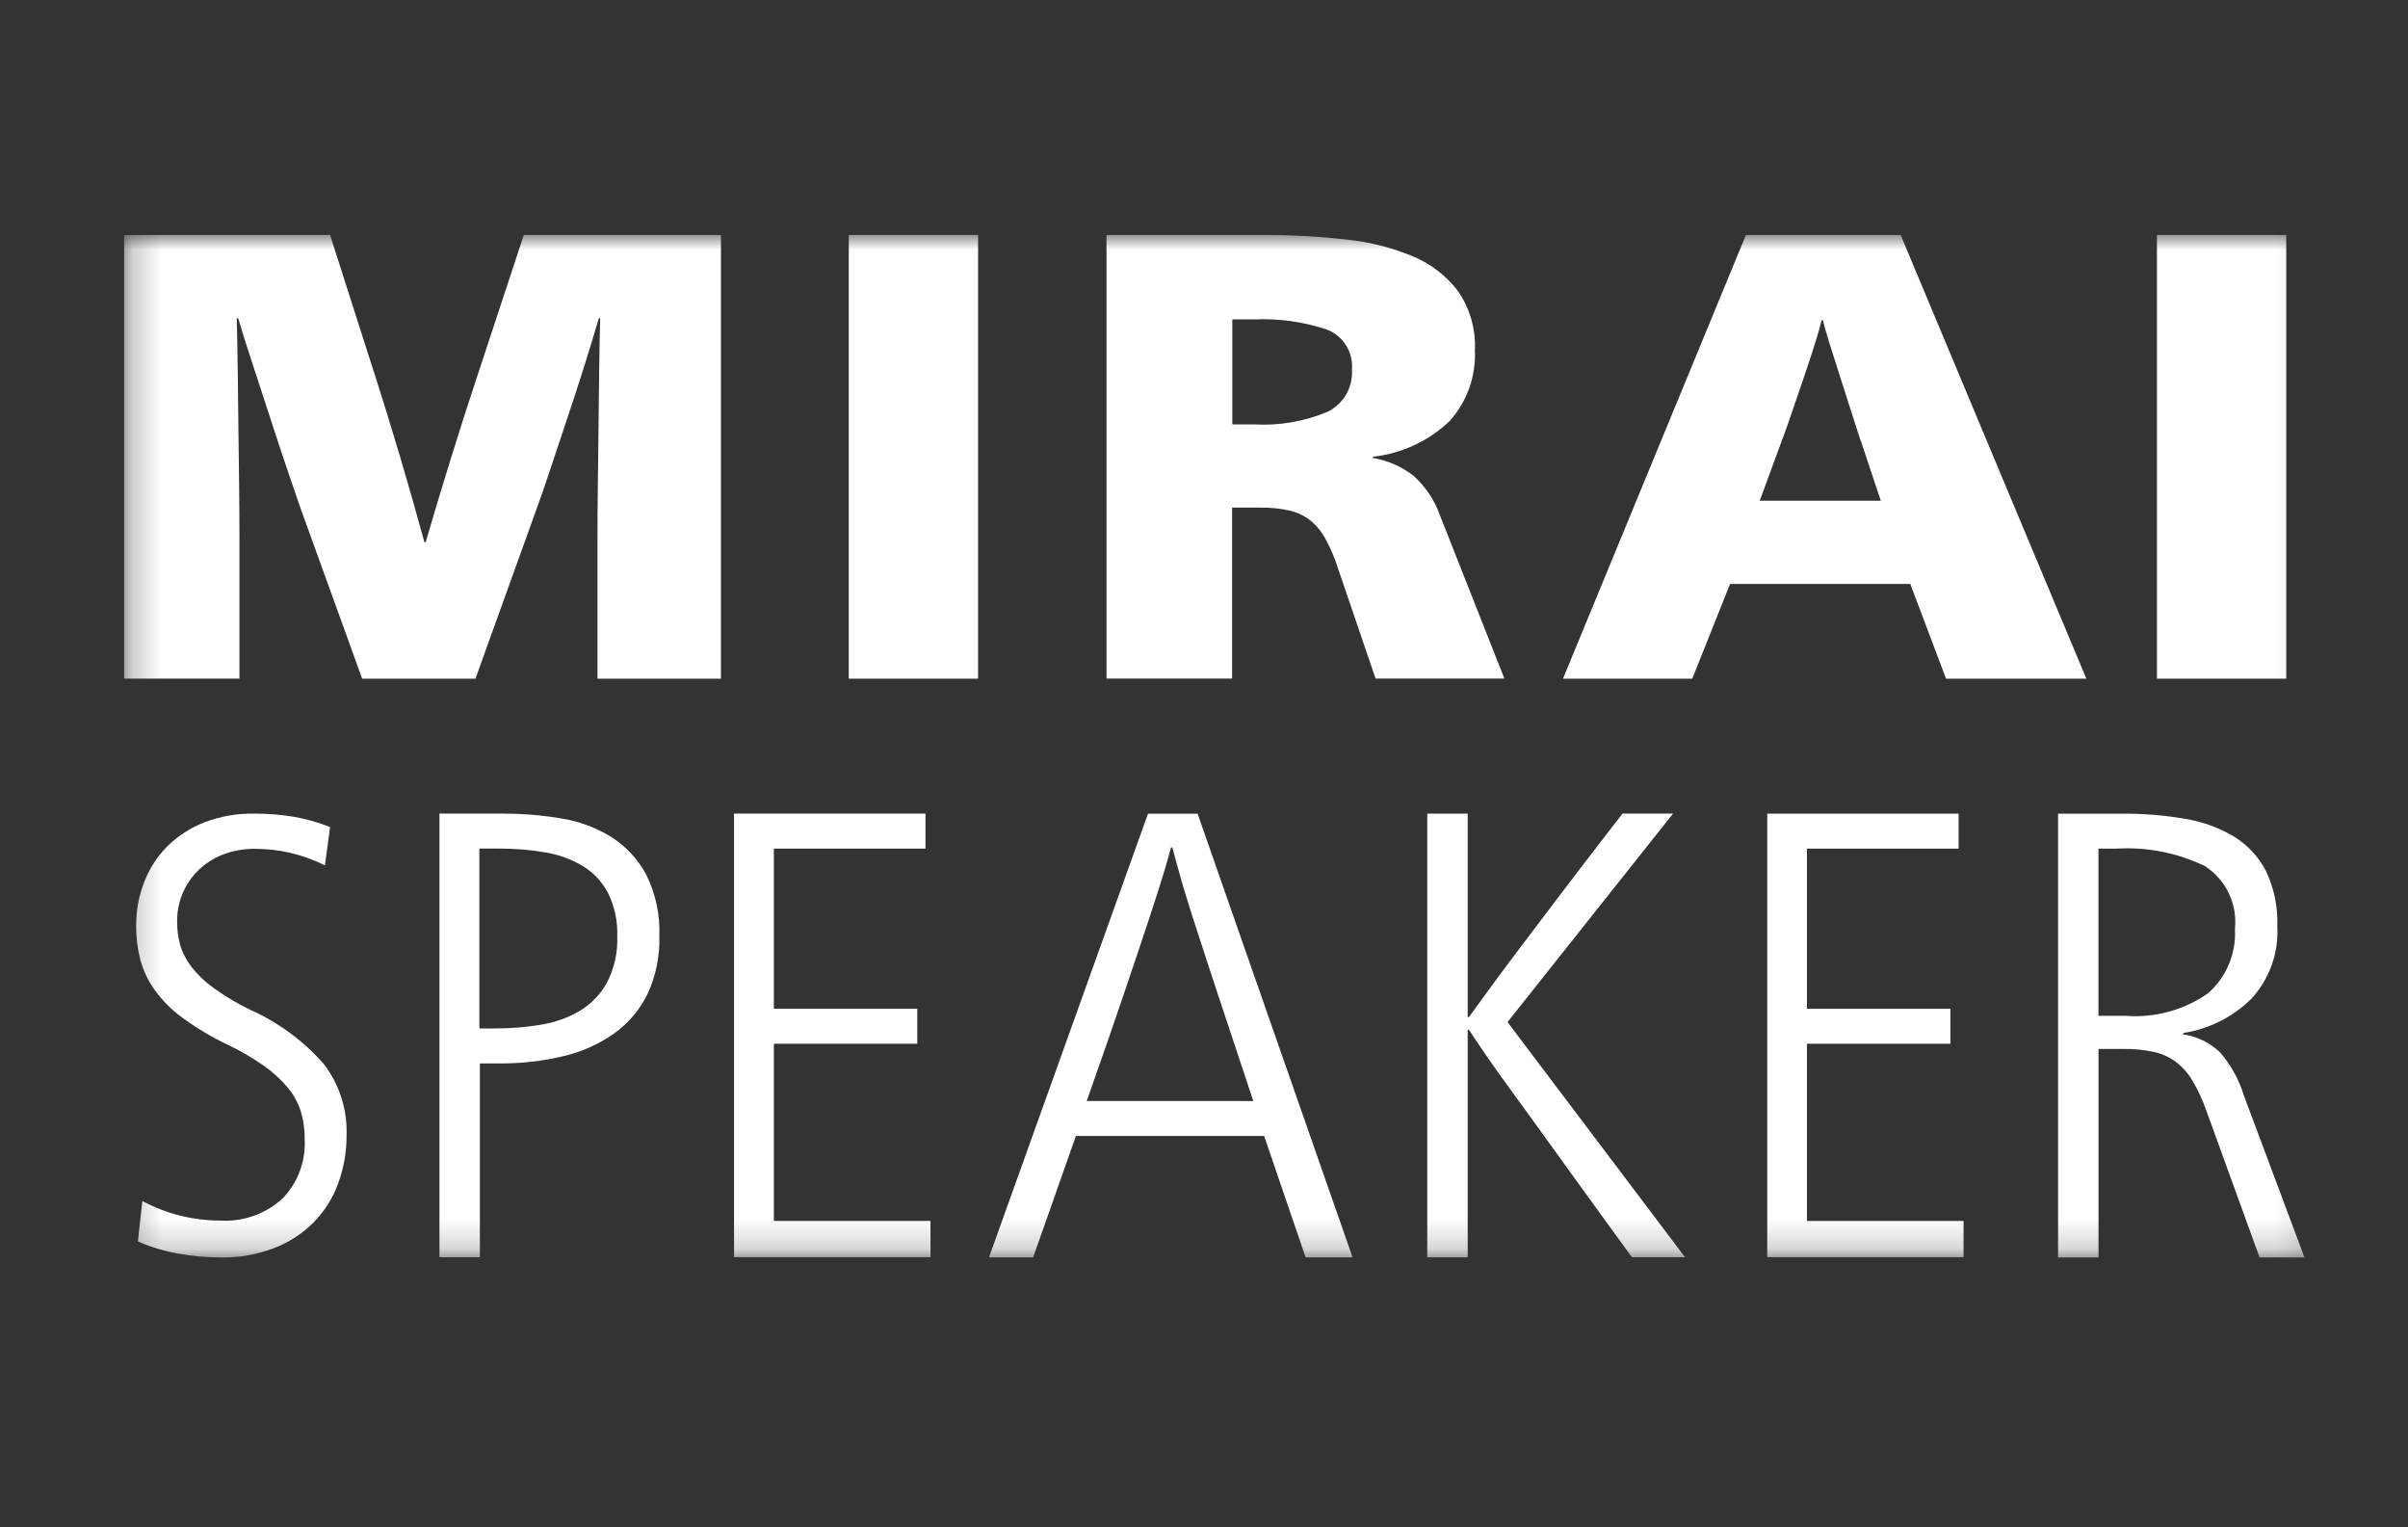 <svg width="82" height="52" viewBox="0 0 82 52" fill="none" xmlns="http://www.w3.org/2000/svg">
<rect x="0" y="0" width="82" height="52" fill="#333333" stroke="none"/>
<mask id="mask0_262_182" style="mask-type:luminance" maskUnits="userSpaceOnUse" x="4" y="8" width="75" height="35">
<path d="M78.875 8H4.227V42.807H78.875V8Z" fill="white"/>
</mask>
<g mask="url(#mask0_262_182)">
<path d="M12.752 12.722C13.043 13.63 13.335 14.575 13.626 15.556C13.918 16.538 14.192 17.505 14.451 18.457H14.496C14.774 17.504 15.066 16.537 15.37 15.556C15.675 14.575 15.978 13.63 16.28 12.722L17.837 8H24.55V23.106H20.346V18.346C20.346 17.782 20.35 17.184 20.358 16.55C20.365 15.915 20.373 15.27 20.381 14.613C20.388 13.957 20.396 13.308 20.403 12.665C20.411 12.022 20.423 11.412 20.438 10.836H20.392C20.252 11.313 20.091 11.847 19.905 12.437C19.719 13.028 19.526 13.623 19.324 14.224C19.123 14.825 18.933 15.393 18.754 15.933C18.576 16.474 18.417 16.932 18.279 17.308L16.19 23.107H12.333L10.22 17.264C10.159 17.089 10.035 16.728 9.849 16.181C9.662 15.635 9.461 15.028 9.245 14.363C9.028 13.7 8.813 13.039 8.598 12.382C8.382 11.727 8.219 11.209 8.111 10.836H8.062C8.077 11.412 8.088 12.021 8.097 12.664C8.105 13.306 8.112 13.956 8.119 14.612C8.127 15.268 8.135 15.913 8.143 16.549C8.15 17.183 8.154 17.783 8.154 18.345V23.105H4.227V8H11.24L12.75 12.722H12.752Z" fill="white"/>
<path d="M33.307 8H28.904V23.106H33.307V8Z" fill="white"/>
<path d="M77.854 8H73.451V23.106H77.854V8Z" fill="white"/>
<path d="M43.037 8C43.967 7.997 44.897 8.048 45.822 8.153C46.608 8.23 47.379 8.423 48.108 8.726C48.72 8.978 49.253 9.389 49.654 9.915C50.059 10.508 50.259 11.217 50.225 11.935C50.263 12.812 49.957 13.67 49.373 14.326C48.658 15.012 47.736 15.443 46.75 15.55V15.592C47.261 15.676 47.743 15.889 48.149 16.21C48.548 16.574 48.852 17.031 49.033 17.54L51.229 23.103H46.843L45.566 19.359C45.456 19.011 45.313 18.674 45.141 18.353C45.01 18.107 44.831 17.89 44.616 17.714C44.404 17.552 44.16 17.437 43.899 17.379C43.571 17.308 43.237 17.276 42.901 17.282H41.957V23.103H37.68V8H43.037ZM41.962 14.45H42.7C43.558 14.499 44.417 14.351 45.21 14.018C45.474 13.888 45.693 13.683 45.841 13.428C45.988 13.174 46.057 12.881 46.038 12.588C46.062 12.301 45.994 12.013 45.843 11.768C45.692 11.523 45.466 11.332 45.198 11.225C44.395 10.955 43.549 10.836 42.702 10.875H41.964V14.45H41.962Z" fill="white"/>
<path d="M71.047 23.106H66.269L65.051 19.881H58.915L57.627 23.106H53.225L59.454 8H64.723L71.047 23.106ZM63.363 15.012C63.269 14.723 63.16 14.386 63.035 13.996L62.661 12.827C62.537 12.437 62.42 12.07 62.311 11.724C62.202 11.374 62.123 11.105 62.077 10.903H62.031C61.985 11.105 61.906 11.379 61.797 11.724C61.688 12.069 61.567 12.437 61.434 12.827C61.301 13.217 61.167 13.607 61.035 13.996C60.903 14.386 60.783 14.725 60.673 15.012L59.924 17.047H64.047L63.368 15.012H63.363Z" fill="white"/>
<path d="M11.064 29.461C10.675 29.268 10.264 29.122 9.84 29.024C9.465 28.942 9.083 28.901 8.699 28.899C8.317 28.893 7.938 28.96 7.582 29.098C7.268 29.22 6.983 29.405 6.742 29.641C6.515 29.867 6.334 30.136 6.212 30.432C6.09 30.729 6.029 31.047 6.032 31.367C6.03 31.633 6.063 31.898 6.13 32.154C6.205 32.419 6.33 32.668 6.497 32.887C6.711 33.167 6.965 33.413 7.25 33.62C7.653 33.913 8.081 34.169 8.531 34.384C9.485 34.811 10.337 35.44 11.027 36.225C11.554 36.914 11.828 37.764 11.802 38.631C11.807 39.204 11.708 39.773 11.509 40.31C11.326 40.804 11.04 41.253 10.67 41.628C10.287 42.009 9.828 42.305 9.324 42.496C8.753 42.713 8.148 42.819 7.538 42.811C7.04 42.811 6.542 42.766 6.052 42.677C5.585 42.593 5.13 42.456 4.696 42.267L4.847 40.887C5.268 41.114 5.717 41.287 6.182 41.4C6.612 41.502 7.052 41.555 7.494 41.556C7.878 41.579 8.264 41.526 8.627 41.398C8.991 41.271 9.326 41.072 9.612 40.814C9.872 40.548 10.074 40.232 10.205 39.885C10.336 39.537 10.394 39.166 10.375 38.795C10.38 38.48 10.338 38.166 10.251 37.862C10.159 37.565 10.011 37.288 9.814 37.047C9.576 36.761 9.301 36.507 8.997 36.293C8.592 36.009 8.164 35.761 7.716 35.55C7.183 35.295 6.676 34.99 6.199 34.64C5.84 34.378 5.524 34.06 5.264 33.699C5.041 33.388 4.876 33.04 4.777 32.67C4.68 32.291 4.633 31.901 4.637 31.509C4.634 30.997 4.729 30.489 4.917 30.012C5.095 29.557 5.366 29.144 5.712 28.799C6.073 28.448 6.501 28.174 6.971 27.993C7.51 27.79 8.083 27.691 8.66 27.7C9.103 27.699 9.545 27.734 9.983 27.804C10.414 27.877 10.836 27.996 11.241 28.159L11.066 29.455L11.064 29.461Z" fill="white"/>
<path d="M17.117 27.701C17.783 27.699 18.449 27.753 19.107 27.863C19.709 27.958 20.286 28.171 20.806 28.49C21.307 28.806 21.718 29.245 22 29.766C22.327 30.42 22.483 31.146 22.453 31.876C22.473 32.551 22.336 33.221 22.054 33.834C21.795 34.368 21.407 34.829 20.925 35.177C20.404 35.546 19.816 35.81 19.194 35.956C18.478 36.127 17.744 36.211 17.008 36.205H16.341V42.805H14.965V27.699H17.117V27.701ZM16.321 35.014H16.858C17.385 35.016 17.912 34.973 18.432 34.885C18.899 34.811 19.348 34.65 19.755 34.408C20.137 34.175 20.452 33.847 20.669 33.455C20.92 32.968 21.041 32.424 21.019 31.876C21.038 31.367 20.93 30.862 20.706 30.404C20.508 30.025 20.211 29.707 19.846 29.485C19.451 29.251 19.017 29.093 18.565 29.02C18.045 28.931 17.518 28.888 16.991 28.891H16.324V35.012L16.321 35.014Z" fill="white"/>
<path d="M31.515 27.702V28.892H26.352V34.345H31.236V35.535H26.352V41.568H31.686V42.802H24.996V27.7H31.515V27.702Z" fill="white"/>
<path d="M46.056 42.808H44.46L43.048 38.675H36.638L35.182 42.808H33.678L39.093 27.703H40.782L46.059 42.808H46.056ZM42.678 37.485C42.153 35.911 41.725 34.62 41.393 33.612C41.062 32.605 40.794 31.786 40.592 31.156C40.391 30.529 40.245 30.046 40.155 29.706C40.063 29.367 39.98 29.083 39.923 28.852H39.877C39.816 29.083 39.733 29.368 39.633 29.706C39.533 30.043 39.378 30.528 39.171 31.156C38.965 31.785 38.688 32.603 38.349 33.612C38.009 34.62 37.562 35.912 37.007 37.484L42.678 37.485Z" fill="white"/>
<path d="M49.98 42.807H48.603V27.701H49.98V34.627H50.022C50.223 34.353 50.439 34.057 50.668 33.739C50.898 33.423 51.203 33.01 51.583 32.505C51.962 31.999 52.443 31.368 53.024 30.6C53.606 29.833 54.347 28.869 55.251 27.699H56.973L51.336 34.797L57.381 42.805H55.573C54.555 41.406 53.727 40.263 53.088 39.376C52.45 38.488 51.93 37.771 51.529 37.223C51.127 36.675 50.82 36.241 50.603 35.925C50.386 35.61 50.195 35.319 50.022 35.059H49.98V42.807Z" fill="white"/>
<path d="M66.696 27.702V28.892H61.532V34.345H66.417V35.535H61.532V41.568H66.866V42.802H60.18V27.7H66.699L66.696 27.702Z" fill="white"/>
<path d="M72.277 27.702C72.991 27.698 73.704 27.756 74.407 27.877C74.996 27.972 75.562 28.178 76.075 28.482C76.536 28.767 76.912 29.171 77.162 29.651C77.441 30.238 77.574 30.884 77.549 31.534C77.575 31.986 77.51 32.439 77.356 32.865C77.202 33.291 76.964 33.682 76.656 34.014C76.025 34.631 75.216 35.036 74.344 35.17V35.215C74.812 35.285 75.248 35.496 75.593 35.821C75.965 36.249 76.244 36.75 76.409 37.292L78.475 42.811H76.946L75.117 37.769C74.995 37.426 74.841 37.096 74.655 36.784C74.508 36.536 74.315 36.32 74.086 36.145C73.861 35.982 73.604 35.868 73.332 35.81C73 35.74 72.661 35.708 72.322 35.713H71.461V42.811H70.084V27.702H72.277ZM71.46 34.584H72.385C73.381 34.661 74.374 34.39 75.192 33.816C75.501 33.544 75.745 33.204 75.903 32.824C76.062 32.443 76.131 32.031 76.107 31.62C76.15 31.204 76.077 30.786 75.897 30.409C75.716 30.033 75.435 29.714 75.085 29.488C74.152 29.036 73.118 28.831 72.084 28.892H71.46V34.584Z" fill="white"/>
</g>
</svg>
